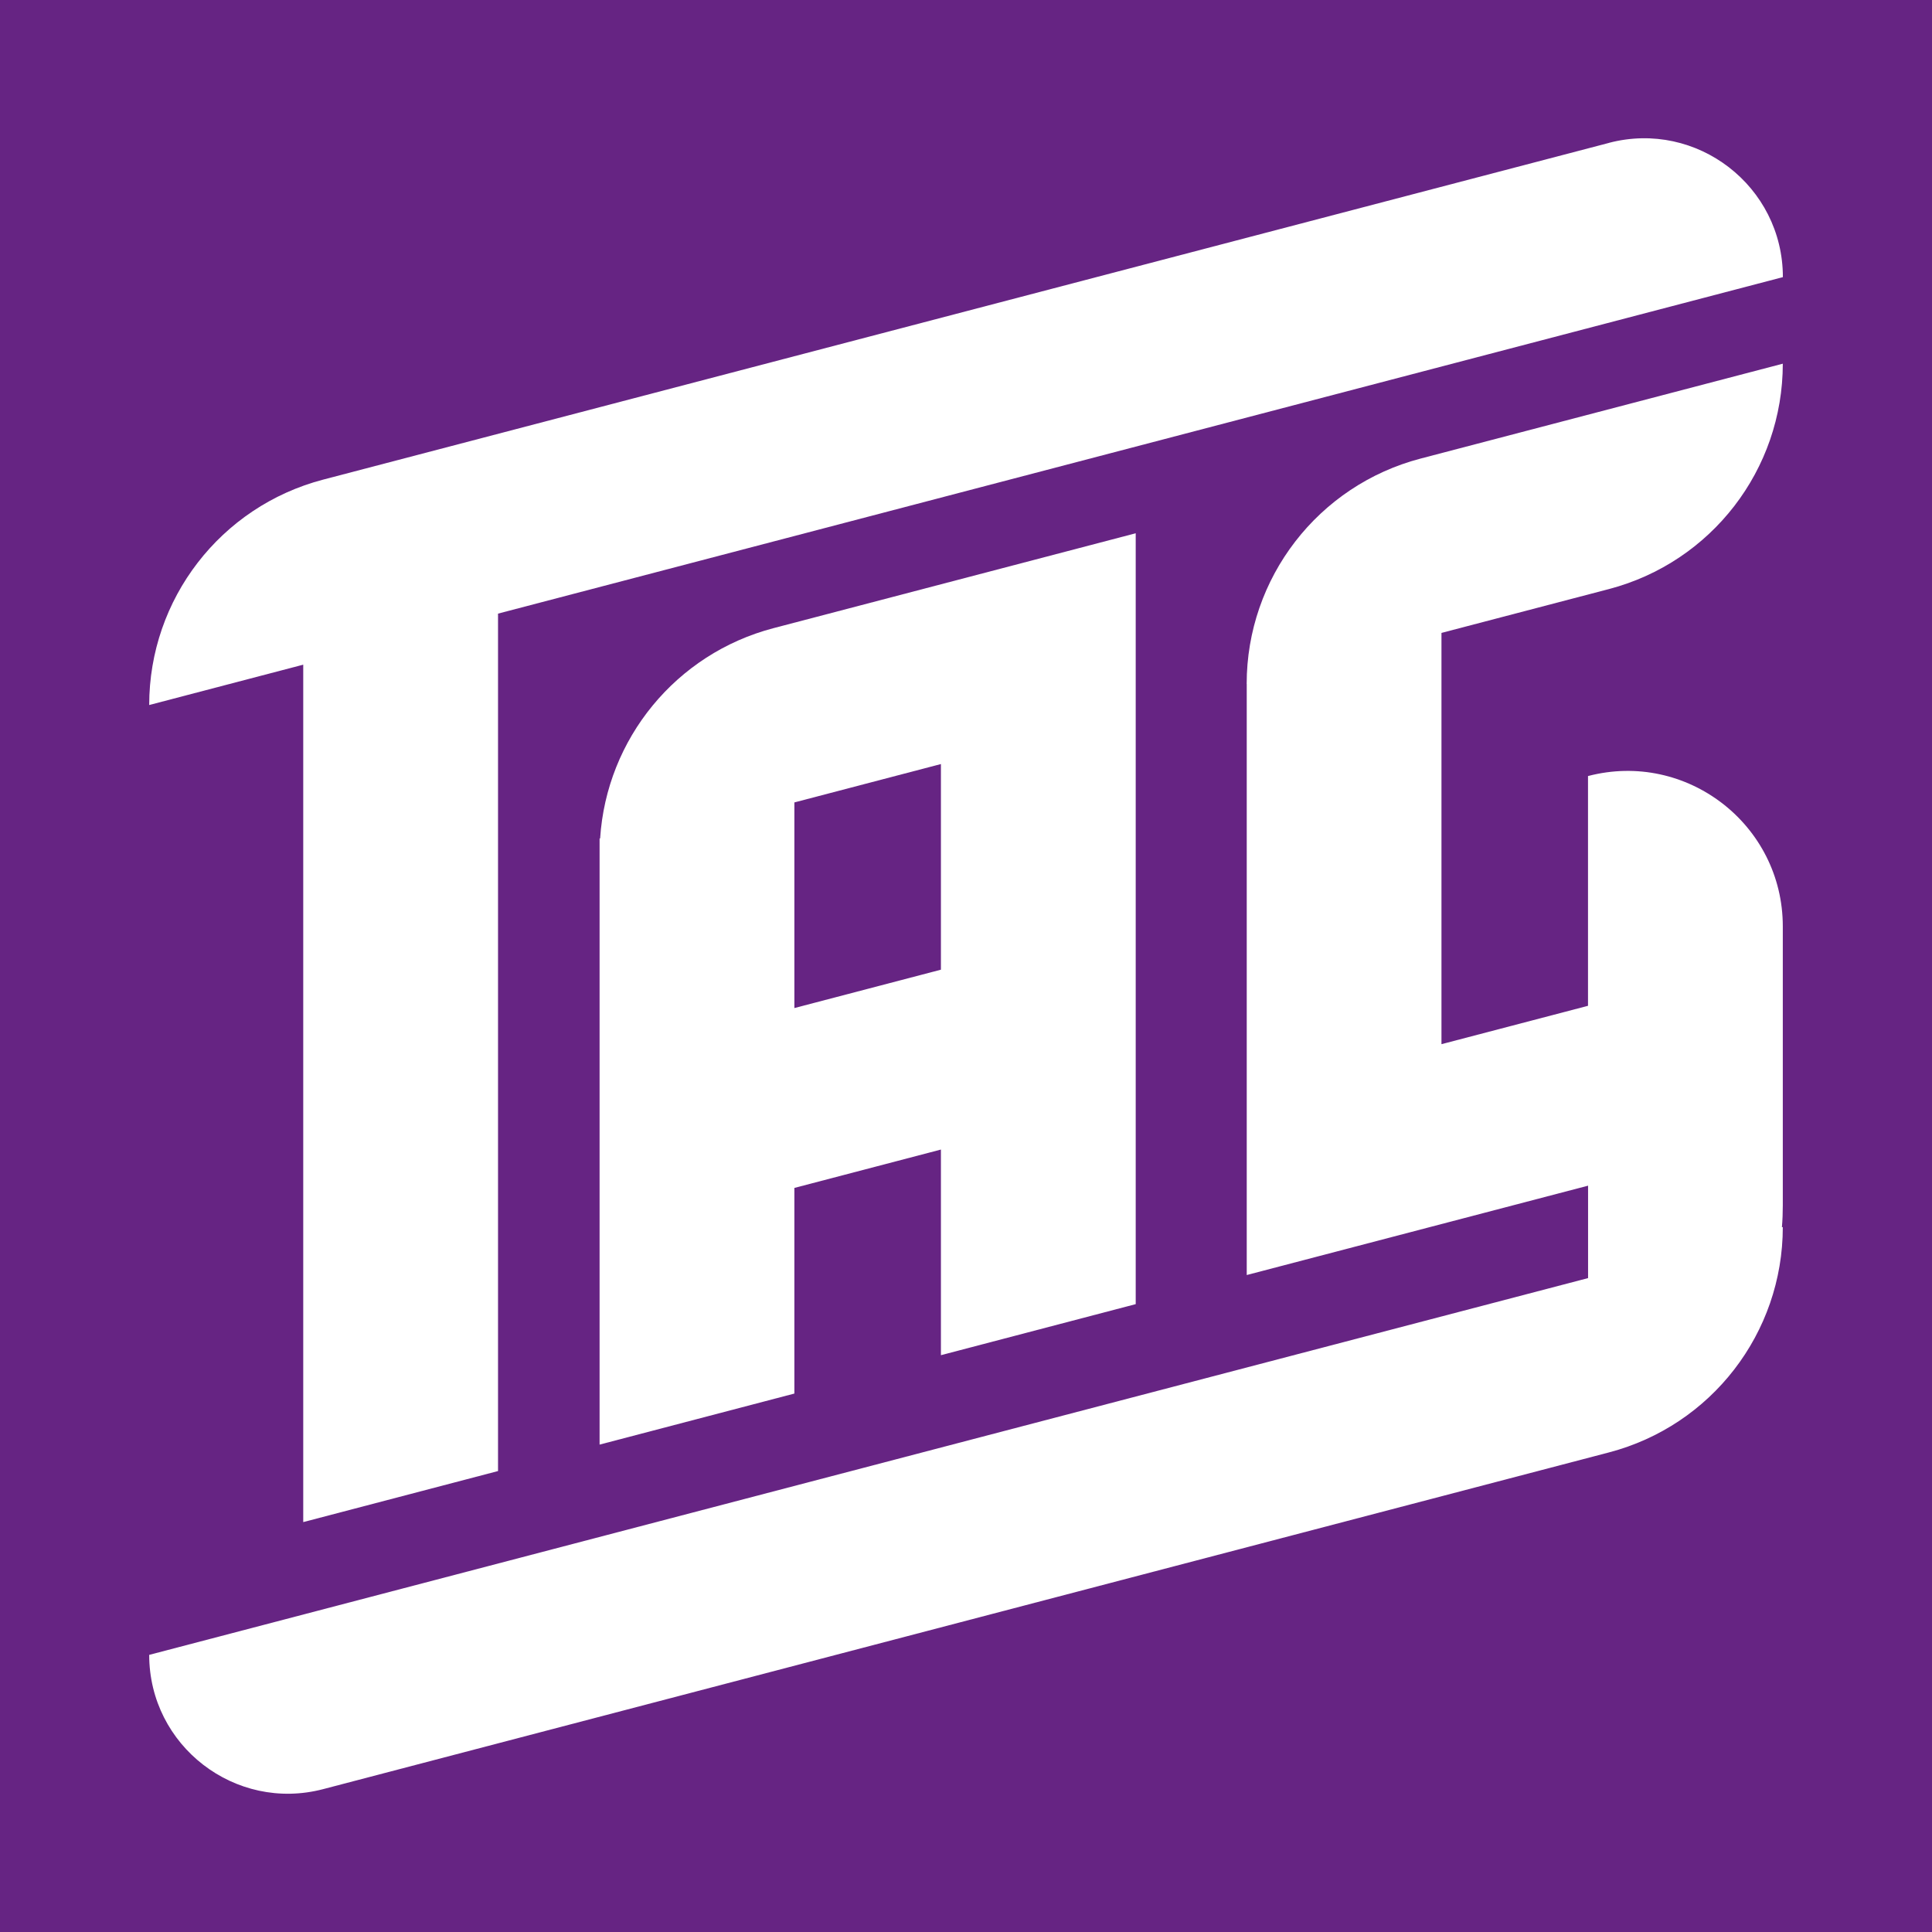 <?xml version="1.0" encoding="UTF-8"?>
<svg id="a" data-name="Capa 1" xmlns="http://www.w3.org/2000/svg" viewBox="0 0 283.46 283.46">
  <defs>
    <style>
      .b {
        fill: #fff;
      }

      .c {
        fill: #662483;
      }
    </style>
  </defs>
  <rect class="c" width="283.46" height="283.46"/>
  <g>
    <path class="b" d="m236.05,20.97L47.41,70.37c-15.04,3.94-25.52,17.52-25.52,33.07h0s22.6-5.92,22.6-5.92v125.8l28.58-7.49v-125.8l188.51-49.37h0c0-13.34-12.62-23.08-25.52-19.7Z"/>
    <path class="b" d="m182.92,100.35h0v86.72l50.08-13.11v13.56L21.89,242.8h0c0,13.34,12.62,23.08,25.52,19.7l188.64-49.4c15.04-3.94,25.52-17.52,25.52-33.07h0s-.13.03-.13.03c.09-1.06.13-2.12.13-3.2v-40.94c0-14.94-14.13-25.84-28.58-22.06h0v33.71l-21.5,5.63v-60.34l24.56-6.43c15.04-3.94,25.52-17.52,25.52-33.07h0s-53.14,13.92-53.14,13.92c-15.04,3.94-25.52,17.52-25.52,33.07Z"/>
    <path class="b" d="m166.63,191.34v-30.17s0-26.38,0-26.38v-56.55l-53.14,13.92c-14.31,3.75-24.5,16.24-25.44,30.85l-.08.02v2.2h0v86.72l28.58-7.49v-30.17l21.5-5.63v30.17l28.58-7.49Zm-50.08-43.44v-30.17l21.5-5.63v30.17l-21.5,5.63Z"/>
  </g>
</svg>